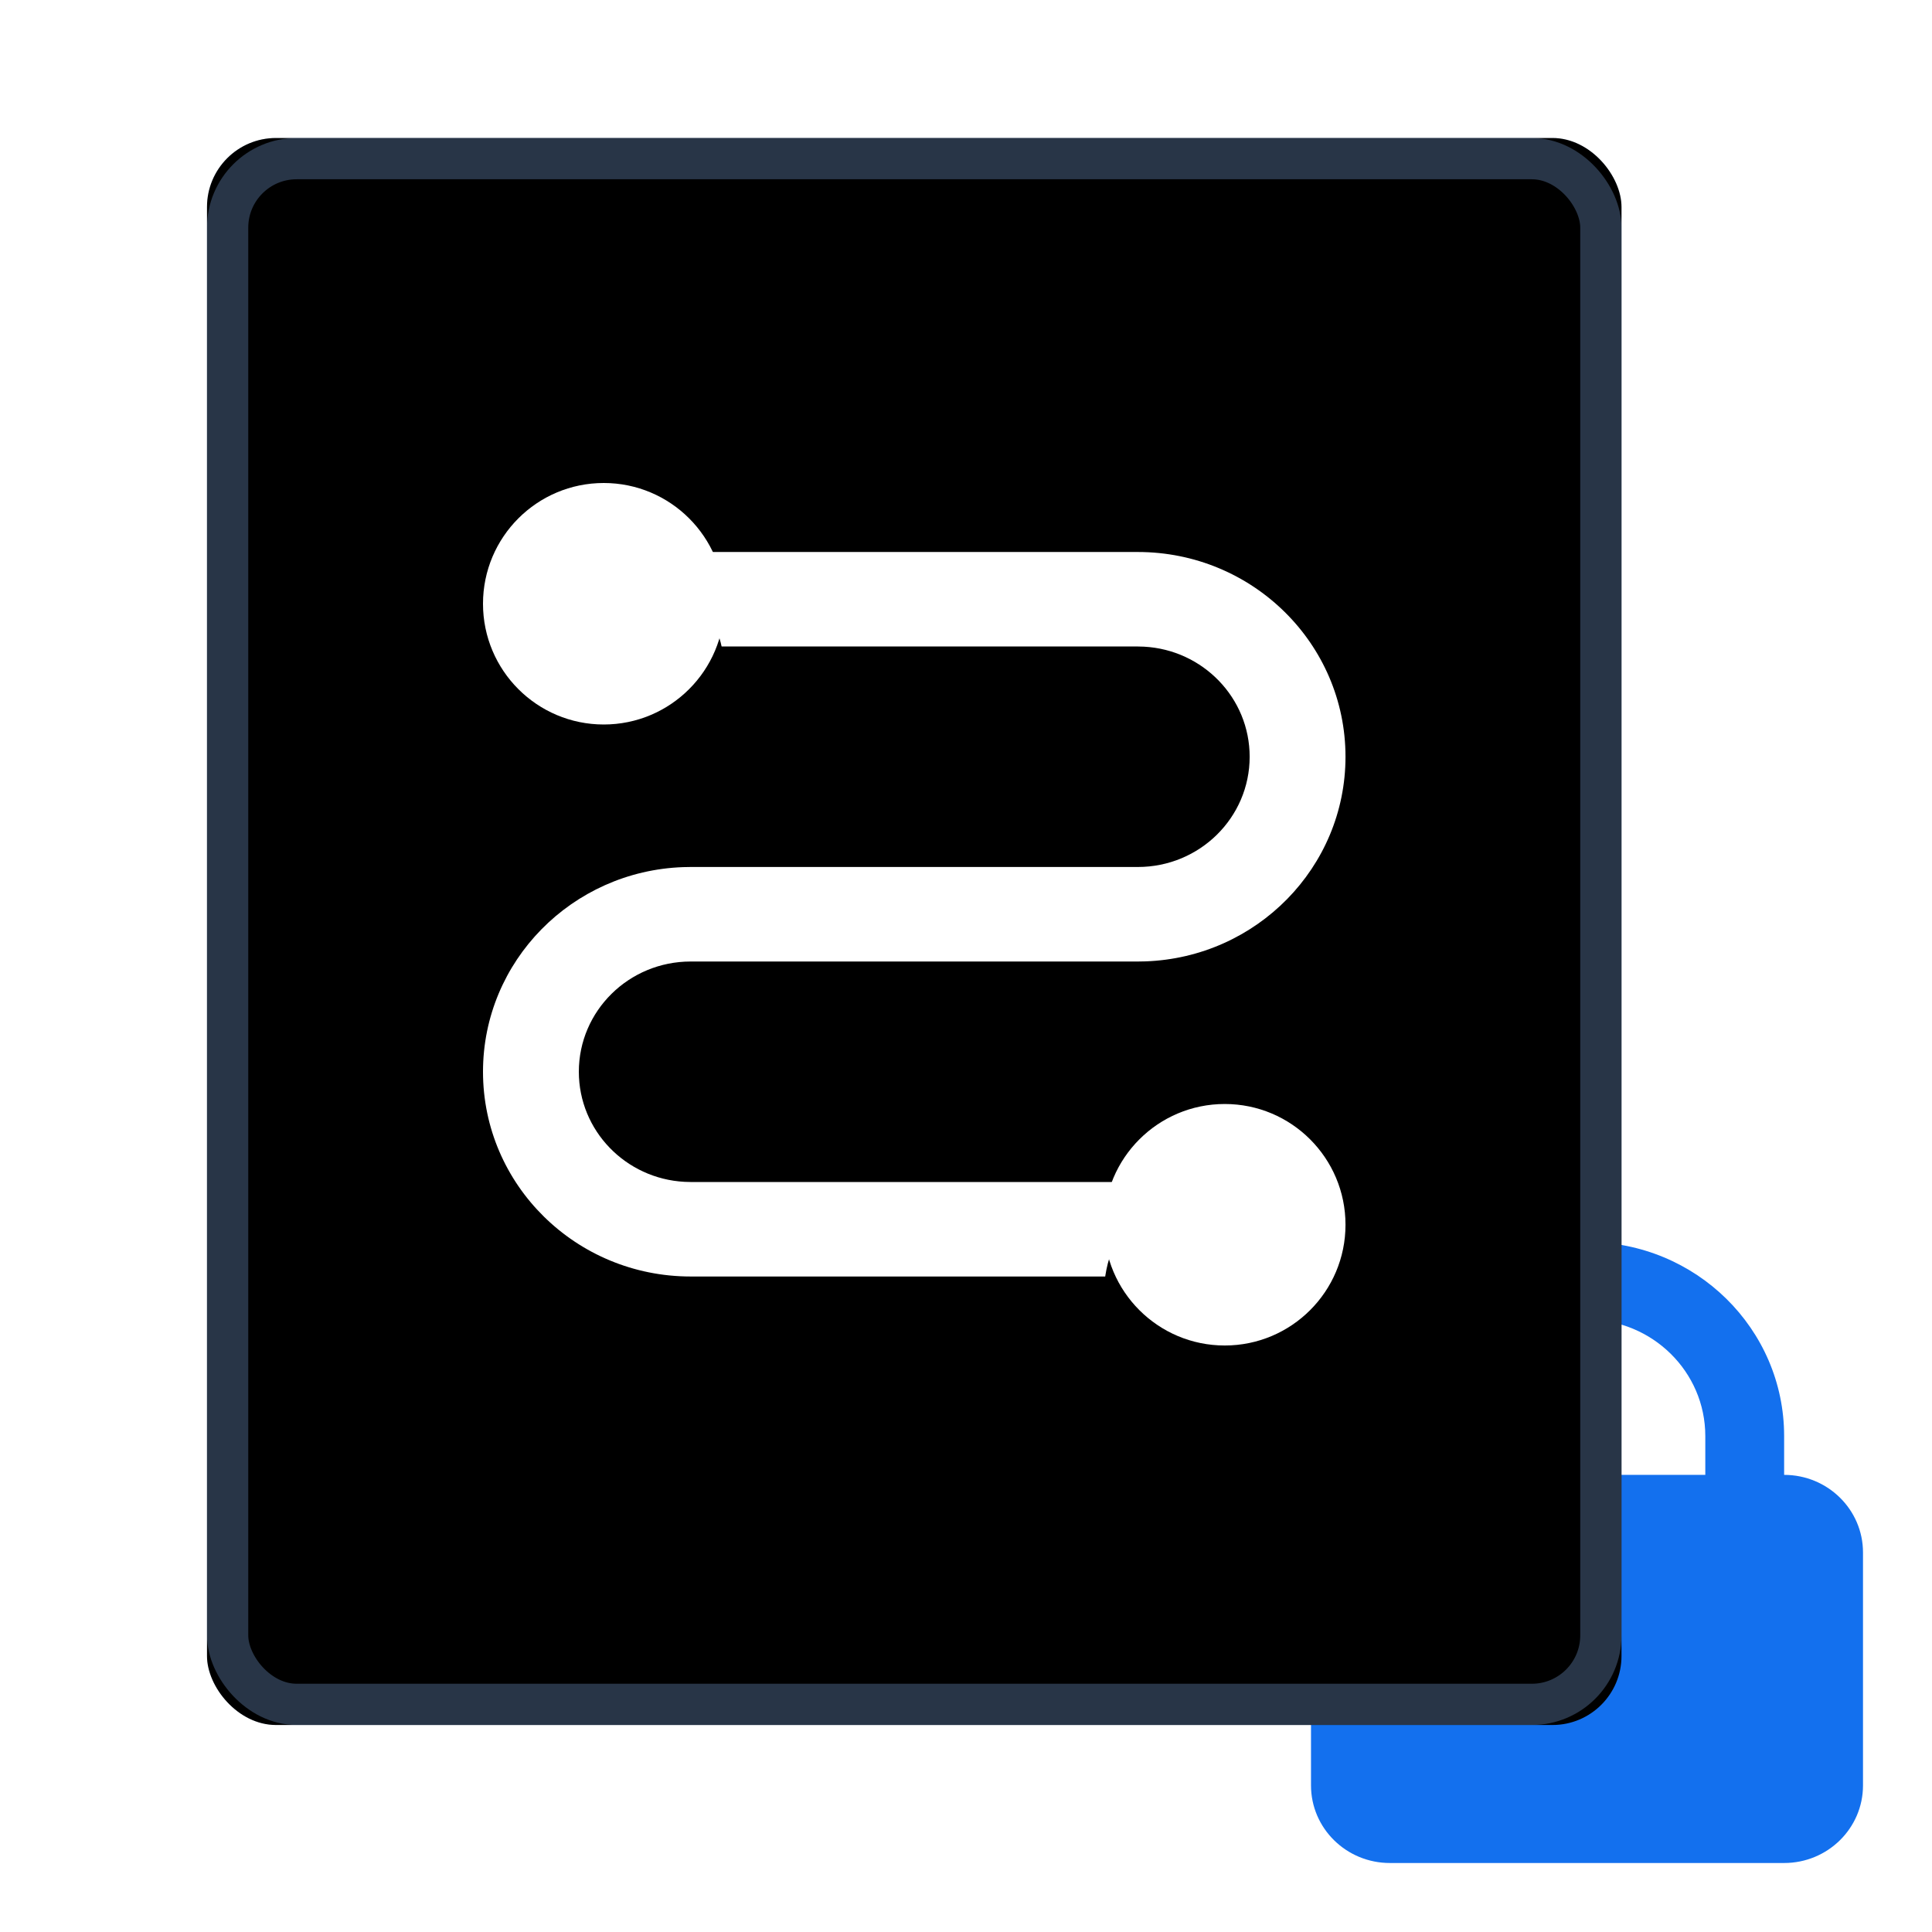 <?xml version="1.0" encoding="UTF-8"?>
<svg width="56px" height="56px" viewBox="0 0 56 56" version="1.1" xmlns="http://www.w3.org/2000/svg" xmlns:xlink="http://www.w3.org/1999/xlink">
    <title>告警联动场景/自动化安全流程</title>
    <defs>
        <rect id="path-1" x="6" y="4" width="41" height="46" rx="2"></rect>
        <filter x="-6.1%" y="-5.4%" width="112.2%" height="110.9%" filterUnits="objectBoundingBox" id="filter-2">
            <feGaussianBlur stdDeviation="2.5" in="SourceAlpha" result="shadowBlurInner1"></feGaussianBlur>
            <feOffset dx="0" dy="0" in="shadowBlurInner1" result="shadowOffsetInner1"></feOffset>
            <feComposite in="shadowOffsetInner1" in2="SourceAlpha" operator="arithmetic" k2="-1" k3="1" result="shadowInnerInner1"></feComposite>
            <feColorMatrix values="0 0 0 0 0.216   0 0 0 0 0.169   0 0 0 0 0.906  0 0 0 0.2 0" type="matrix" in="shadowInnerInner1"></feColorMatrix>
        </filter>
        <path d="M20.019,27.87 C18.229,27.87 16.778,29.3 16.778,31.065 C16.778,32.771 18.134,34.165 19.841,34.256 L20.019,34.261 L36.685,34.261 C37.452,34.261 38.074,34.874 38.074,35.63 C38.074,36.342 37.523,36.927 36.819,36.994 L36.685,37 L20.019,37 C16.695,37 14,34.343 14,31.065 C14,27.859 16.579,25.246 19.803,25.134 L20.019,25.13 L32.981,25.13 C34.771,25.13 36.222,23.7 36.222,21.935 C36.222,20.229 34.866,18.835 33.159,18.744 L32.981,18.739 L16.315,18.739 C15.548,18.739 14.926,18.126 14.926,17.37 C14.926,16.658 15.477,16.073 16.181,16.006 L16.315,16 L32.981,16 C36.305,16 39,18.657 39,21.935 C39,25.141 36.421,27.754 33.197,27.866 L32.981,27.87 L20.019,27.87 Z" id="path-3"></path>
        <filter x="-28.0%" y="-23.8%" width="156.0%" height="166.7%" filterUnits="objectBoundingBox" id="filter-4">
            <feOffset dx="0" dy="2" in="SourceAlpha" result="shadowOffsetOuter1"></feOffset>
            <feGaussianBlur stdDeviation="2" in="shadowOffsetOuter1" result="shadowBlurOuter1"></feGaussianBlur>
            <feColorMatrix values="0 0 0 0 0.075   0 0 0 0 0.439   0 0 0 0 0.933  0 0 0 0.2 0" type="matrix" in="shadowBlurOuter1"></feColorMatrix>
        </filter>
        <circle id="path-5" cx="17.5" cy="17.5" r="3.5"></circle>
        <filter x="-100.0%" y="-71.4%" width="300.0%" height="300.0%" filterUnits="objectBoundingBox" id="filter-6">
            <feOffset dx="0" dy="2" in="SourceAlpha" result="shadowOffsetOuter1"></feOffset>
            <feGaussianBlur stdDeviation="2" in="shadowOffsetOuter1" result="shadowBlurOuter1"></feGaussianBlur>
            <feColorMatrix values="0 0 0 0 0.075   0 0 0 0 0.439   0 0 0 0 0.933  0 0 0 0.2 0" type="matrix" in="shadowBlurOuter1"></feColorMatrix>
        </filter>
        <circle id="path-7" cx="35.5" cy="35.5" r="3.5"></circle>
        <filter x="-100.0%" y="-71.4%" width="300.0%" height="300.0%" filterUnits="objectBoundingBox" id="filter-8">
            <feOffset dx="0" dy="2" in="SourceAlpha" result="shadowOffsetOuter1"></feOffset>
            <feGaussianBlur stdDeviation="2" in="shadowOffsetOuter1" result="shadowBlurOuter1"></feGaussianBlur>
            <feColorMatrix values="0 0 0 0 0.075   0 0 0 0 0.439   0 0 0 0 0.933  0 0 0 0.2 0" type="matrix" in="shadowBlurOuter1"></feColorMatrix>
        </filter>
    </defs>
    <g id="告警联动场景/自动化安全流程" stroke="none" stroke-width="1" fill="none" fill-rule="evenodd">
        <path d="M51.714,42.75 C52.977,42.75 54,43.757 54,45 L54,51.75 C54,52.993 52.977,54 51.714,54 L40.286,54 C39.023,54 38,52.993 38,51.75 L38,45 C38,43.757 39.023,42.75 40.286,42.75 L40.286,41.625 C40.286,38.518 42.844,36 46,36 C49.156,36 51.714,38.518 51.714,41.625 L51.714,42.75 Z M46,38.249 C44.107,38.249 42.571,39.76 42.571,41.624 L42.571,42.749 L49.429,42.749 L49.429,41.624 C49.429,39.76 47.893,38.25 46,38.249 L46,38.249 Z" id="形状备份" fill="#1370EE" fill-rule="nonzero"></path>
        <g id="矩形备份-4">
            <use fill-opacity="0.2" fill="#1370EE" fill-rule="evenodd" xlink:href="#path-1"></use>
            <use fill="black" fill-opacity="1" filter="url(#filter-2)" xlink:href="#path-1"></use>
            <rect stroke-opacity="0.3" stroke="#85B1EE" stroke-width="1.196" stroke-linejoin="square" x="6.598" y="4.598" width="39.804" height="44.804" rx="2"></rect>
        </g>
        <g id="路径">
            <use fill="black" fill-opacity="1" filter="url(#filter-4)" xlink:href="#path-3"></use>
            <use fill="#FFFFFF" fill-rule="evenodd" xlink:href="#path-3"></use>
        </g>
        <g id="椭圆形备份-3">
            <use fill="black" fill-opacity="1" filter="url(#filter-6)" xlink:href="#path-5"></use>
            <use fill="#FFFFFF" fill-rule="evenodd" xlink:href="#path-5"></use>
        </g>
        <g id="椭圆形备份-4">
            <use fill="black" fill-opacity="1" filter="url(#filter-8)" xlink:href="#path-7"></use>
            <use fill="#FFFFFF" fill-rule="evenodd" xlink:href="#path-7"></use>
        </g>
        <rect id="矩形" x="0" y="0" width="56" height="56"></rect>
    </g>
</svg>